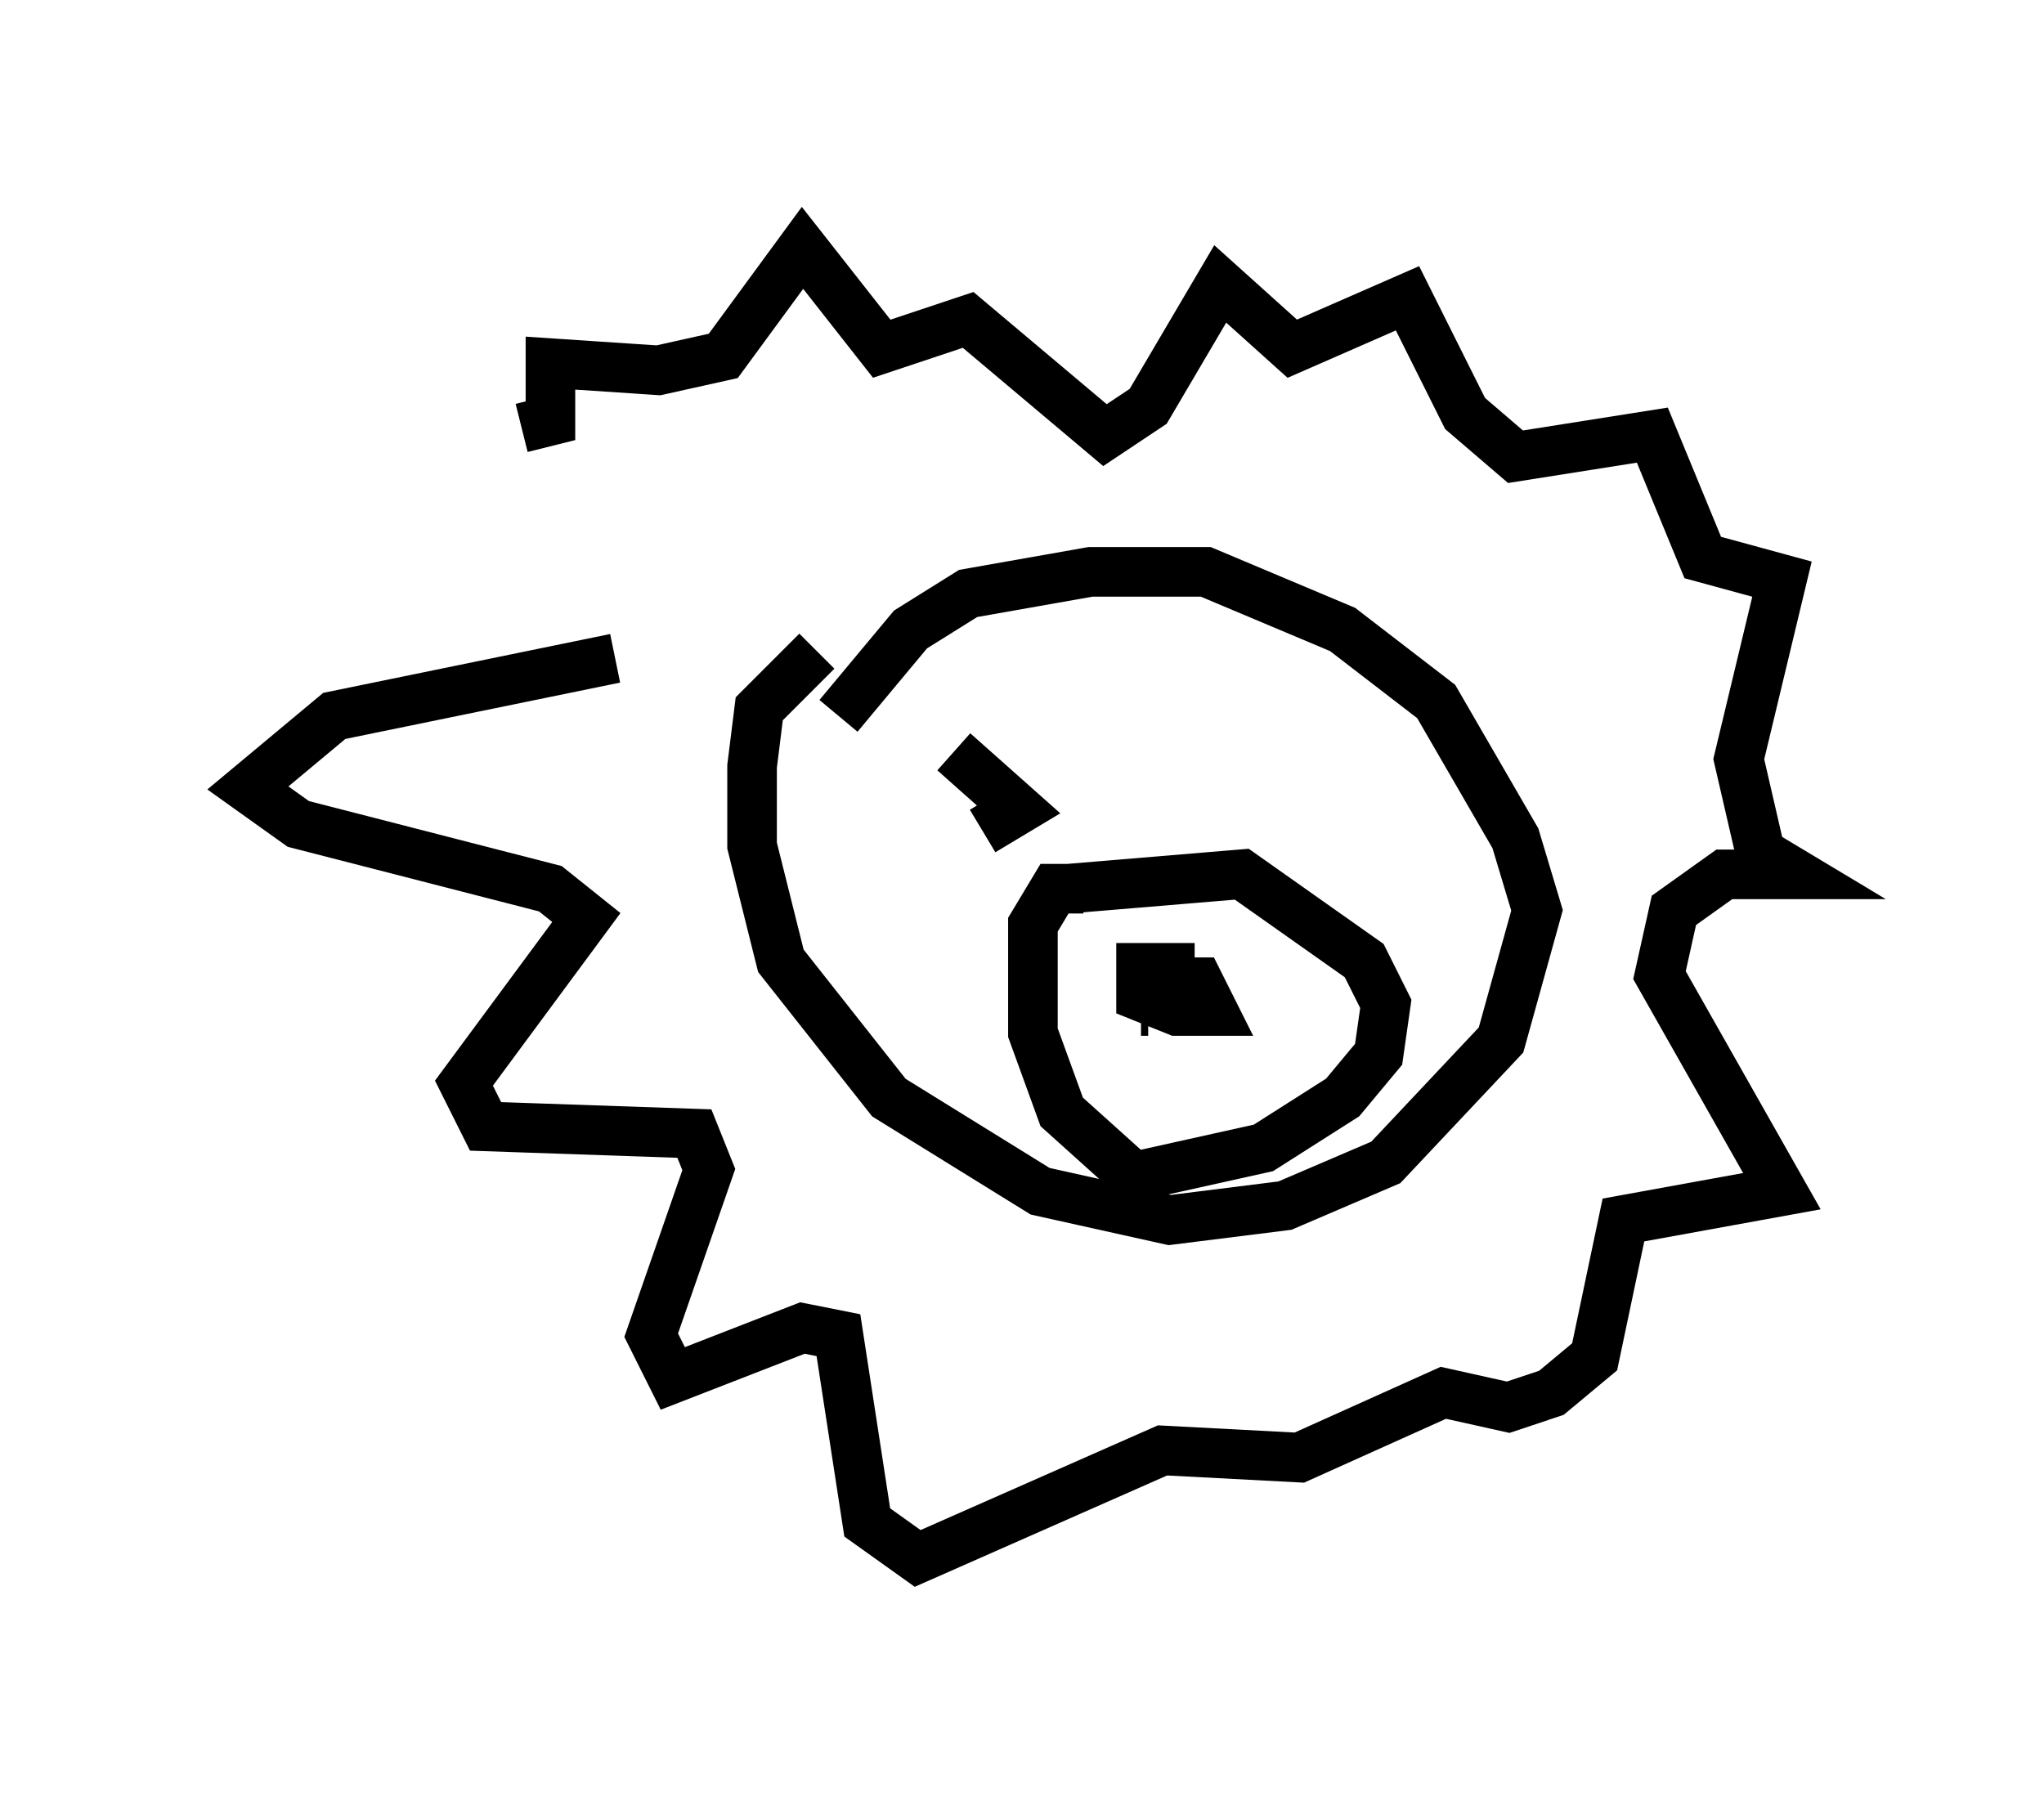 <?xml version="1.0" encoding="utf-8" ?>
<svg baseProfile="full" height="36.436" version="1.1" width="41.229" xmlns="http://www.w3.org/2000/svg" xmlns:ev="http://www.w3.org/2001/xml-events" xmlns:xlink="http://www.w3.org/1999/xlink"><defs /><rect fill="white" height="36.436" width="41.229" x="0" y="0" /><path d="M9.358, 9.793 m3.05, 3.486 l-5.665, 1.162 -1.743, 1.453 l1.017, 0.726 5.084, 1.307 l0.726, 0.581 -2.469, 3.341 l0.436, 0.872 4.212, 0.145 l0.291, 0.726 -1.162, 3.341 l0.436, 0.872 2.615, -1.017 l0.726, 0.145 0.581, 3.777 l1.017, 0.726 4.939, -2.179 l2.76, 0.145 2.905, -1.307 l1.307, 0.291 0.872, -0.291 l0.872, -0.726 0.581, -2.76 l3.196, -0.581 -2.469, -4.358 l0.291, -1.307 1.017, -0.726 l1.453, 0.0 -0.726, -0.436 l-0.436, -1.888 0.872, -3.631 l-1.598, -0.436 -1.017, -2.469 l-2.76, 0.436 -1.017, -0.872 l-1.162, -2.324 -2.324, 1.017 l-1.453, -1.307 -1.453, 2.469 l-0.872, 0.581 -2.76, -2.324 l-1.743, 0.581 -1.598, -2.034 l-1.598, 2.179 -1.307, 0.291 l-2.179, -0.145 0.0, 1.162 l-0.581, 0.145 m5.955, 4.503 l-1.162, 1.162 -0.145, 1.162 l0.0, 1.598 0.581, 2.324 l2.179, 2.76 3.05, 1.888 l2.615, 0.581 2.324, -0.291 l2.034, -0.872 2.324, -2.469 l0.726, -2.615 -0.436, -1.453 l-1.598, -2.76 -1.888, -1.453 l-2.76, -1.162 -2.324, 0.0 l-2.469, 0.436 -1.162, 0.726 l-1.453, 1.743 m4.939, 3.486 l-0.581, 0.0 -0.436, 0.726 l0.0, 2.179 0.581, 1.598 l1.453, 1.307 2.615, -0.581 l1.598, -1.017 0.726, -0.872 l0.145, -1.017 -0.436, -0.872 l-2.469, -1.743 -3.486, 0.291 m1.598, 2.469 l-0.145, 0.0 m0.0, -0.581 l1.162, 0.0 0.291, 0.581 l-0.726, 0.0 -0.726, -0.291 l0.0, -0.581 0.581, 0.0 l0.0, 0.291 m-4.358, -4.648 l1.307, 1.162 -0.726, 0.436 " fill="none" stroke="black" stroke-width="1" /></svg>